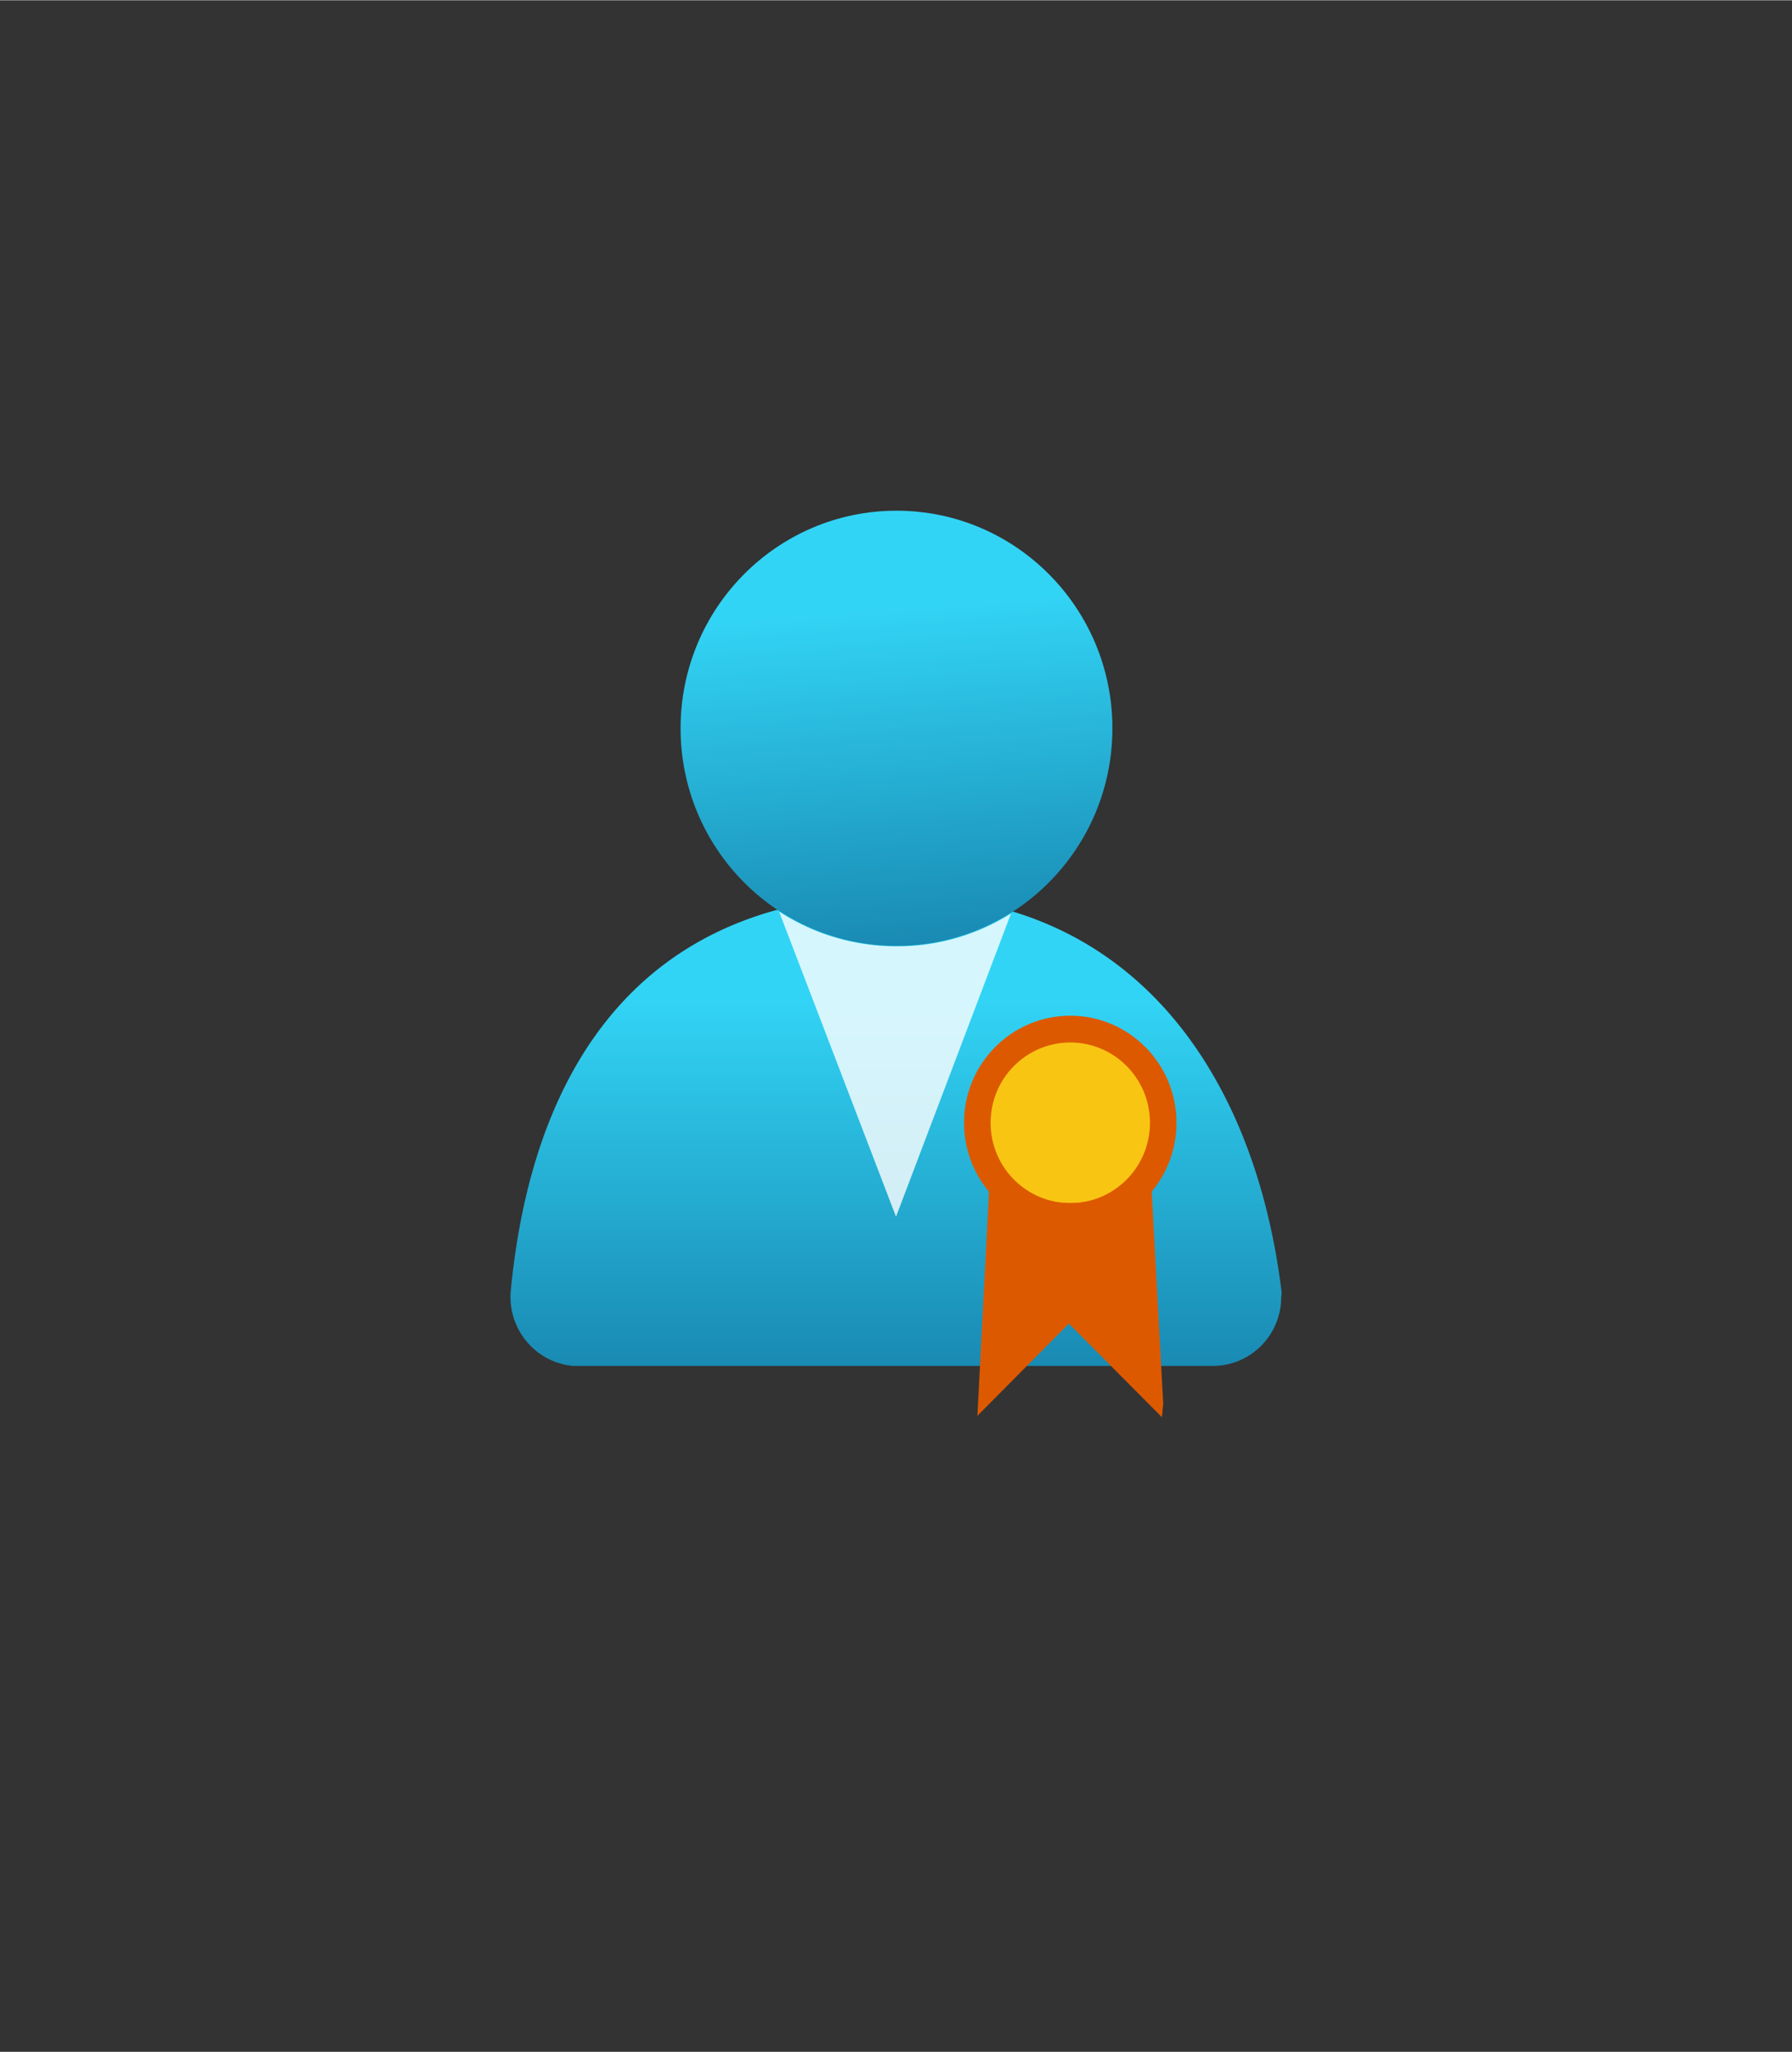 <?xml version="1.0" encoding="UTF-8" standalone="no"?>
<!DOCTYPE svg PUBLIC "-//W3C//DTD SVG 1.1//EN" "http://www.w3.org/Graphics/SVG/1.1/DTD/svg11.dtd">
<!-- Generated by Microsoft Visio, SVG Export License.svg Page-1 -->
<svg xmlns="http://www.w3.org/2000/svg" xmlns:xlink="http://www.w3.org/1999/xlink" xmlns:ev="http://www.w3.org/2001/xml-events"
		width="1.556in" height="1.782in" viewBox="0 0 112.056 128.299" xml:space="preserve" color-interpolation-filters="sRGB"
		class="st6">
	<rect x="0" y="0" width="112.056" height="128.299" fill="#333333" stroke="none"/>
	<style type="text/css">
	<![CDATA[
		.st1 {fill:url(#grad0-6);stroke:none;stroke-linecap:butt;stroke-width:31.921}
		.st2 {fill:#ffffff;fill-opacity:0.8;stroke:none;stroke-linecap:butt;stroke-width:31.921}
		.st3 {fill:url(#grad0-12);stroke:none;stroke-linecap:butt;stroke-width:31.921}
		.st4 {fill:#dd5900;stroke:none;stroke-linecap:butt;stroke-width:14.909}
		.st5 {fill:#fcd116;fill-opacity:0.9;stroke:none;stroke-linecap:butt;stroke-width:14.909}
		.st6 {fill:none;fill-rule:evenodd;font-size:12px;overflow:visible;stroke-linecap:square;stroke-miterlimit:3}
	]]>
	</style>

	<defs id="Patterns_And_Gradients">
		<linearGradient id="grad0-6" x1="0" y1="0" x2="1" y2="0" gradientTransform="rotate(90 0.5 0.5)">
			<stop offset="0.22" stop-color="#32d4f5" stop-opacity="1"/>
			<stop offset="1" stop-color="#198ab3" stop-opacity="1"/>
		</linearGradient>
		<linearGradient id="grad0-12" x1="0" y1="0" x2="1" y2="0" gradientTransform="rotate(85.406 0.5 0.5)">
			<stop offset="0.22" stop-color="#32d4f5" stop-opacity="1"/>
			<stop offset="1" stop-color="#198ab3" stop-opacity="1"/>
		</linearGradient>
	</defs>
	<g>
		<title>Page-1</title>
		<g id="group1990-1" transform="translate(31.946,-39.685)">
			<title>License</title>
			<g id="group1991-2" transform="translate(0,-3.21)">
				<title>Icon-identity-230</title>
				<g id="shape1992-3">
					<title>path4</title>
					<path d="M43.89 128.3 A4.274 4.308 -180 0 0 48.17 123.99 A1.385 1.396 -180 0 0 48.17 123.49 C46.46 109.91
								 38.82 98.85 24.08 98.85 C9.34 98.85 1.5 108.21 0 123.52 A4.304 4.338 -180 0 0 3.86 128.3 L43.89
								 128.3 Z" class="st1"/>
				</g>
				<g id="shape1993-7" transform="translate(16.773,-9.33)">
					<title>path6</title>
					<path d="M7.31 111.39 A13.53 13.638 0 0 1 0 109.22 L7.31 128.3 L14.5 109.34 A13.353 13.46 0 0 1 7.31 111.39
								 Z" class="st2"/>
				</g>
				<g id="shape1994-9" transform="translate(10.612,-26.266)">
					<title>circle8</title>
					<ellipse cx="13.501" cy="114.691" rx="13.501" ry="13.608" class="st3"/>
				</g>
			</g>
			<g id="shape1995-13" transform="translate(28.336,-11.718)">
				<title>circle8-7</title>
				<ellipse cx="6.643" cy="121.603" rx="6.643" ry="6.696" class="st4"/>
			</g>
			<g id="shape1996-15" transform="translate(29.997,-13.392)">
				<title>circle10</title>
				<ellipse cx="4.983" cy="123.277" rx="4.983" ry="5.022" class="st5"/>
			</g>
			<g id="shape1997-17" transform="translate(29.172,-2.84217E-13)">
				<title>path12</title>
				<path d="M5.81 114.91 A7.435 7.494 0 0 1 0.79 112.94 L0 128.21 L5.72 122.44 L11.54 128.3 L11.62 127.46 L10.83
							 112.94 A7.435 7.494 0 0 1 5.81 114.91 L5.81 114.91 Z" class="st4"/>
			</g>
		</g>
	</g>
</svg>
